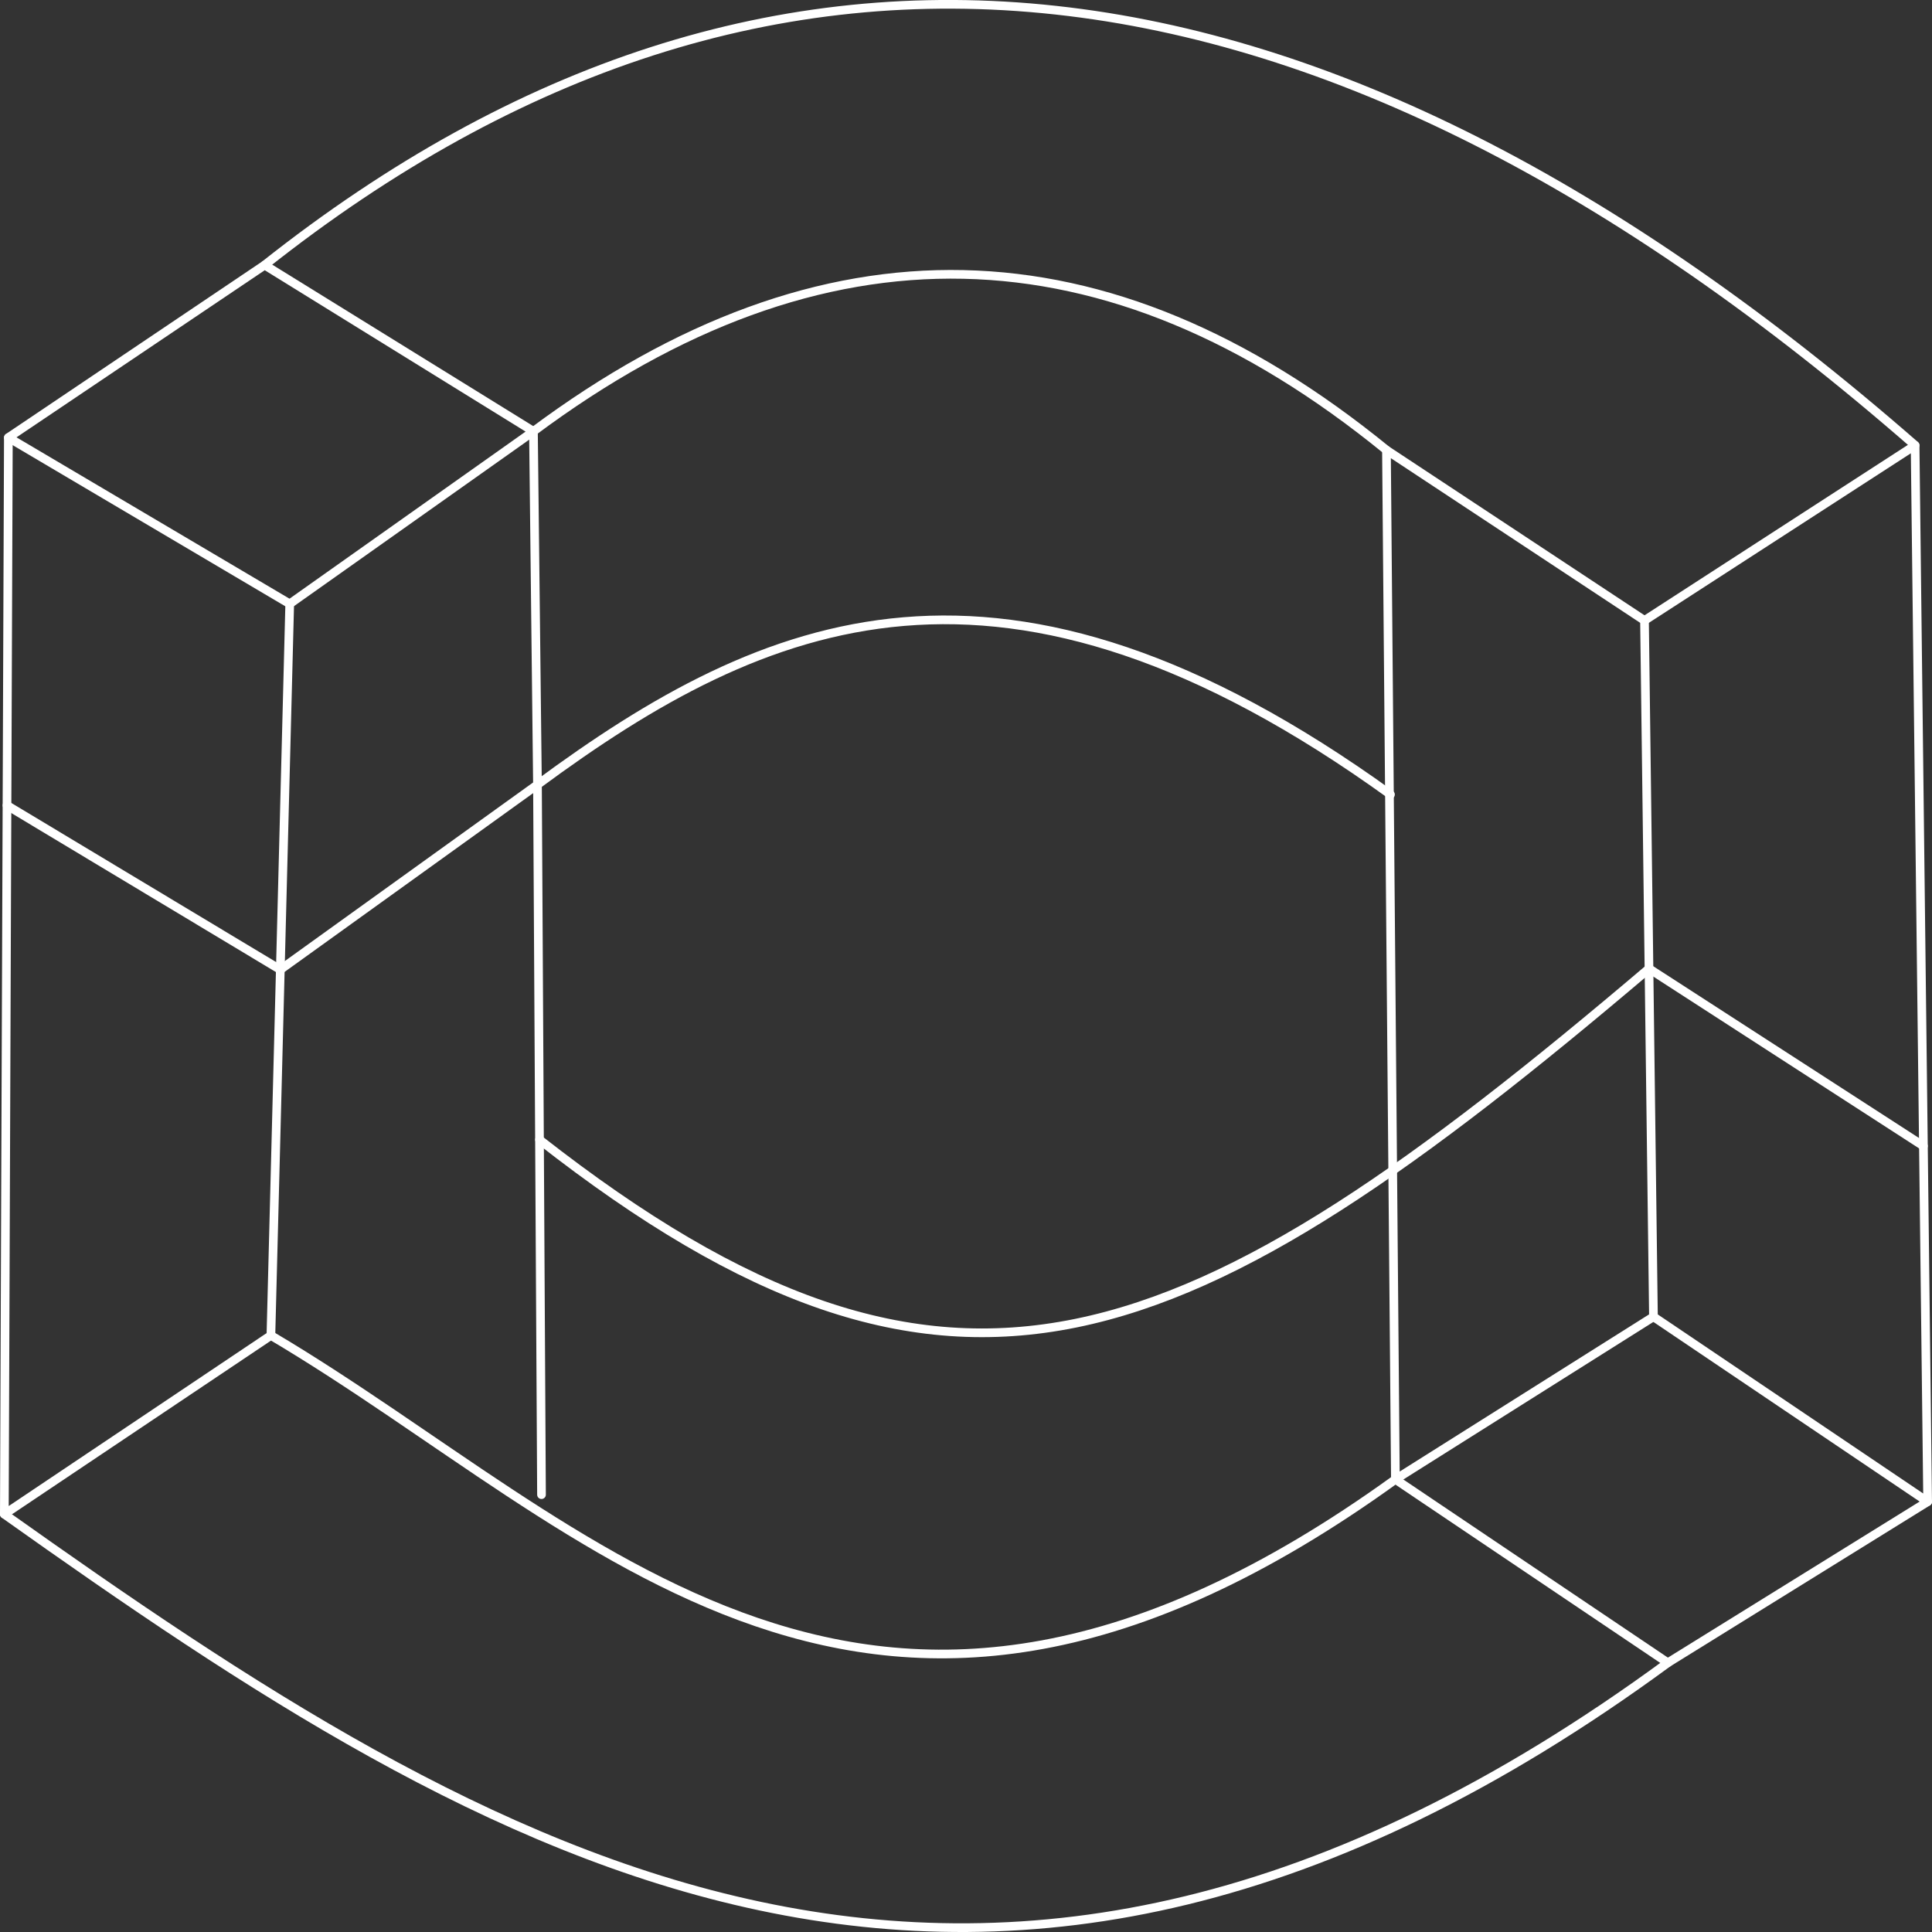 <?xml version="1.0" encoding="UTF-8" standalone="no"?>
<!-- Created with Inkscape (http://www.inkscape.org/) -->

<svg
   width="92.604mm"
   height="92.603mm"
   viewBox="0 0 92.604 92.603"
   version="1.1"
   id="svg1"
   xml:space="preserve"
   xmlns="http://www.w3.org/2000/svg"
   xmlns:svg="http://www.w3.org/2000/svg"><rect x="0" y="0" width="92.604" height="92.603" fill="#333333" stroke="none"/><defs
     id="defs1" /><g
     id="layer1"
     transform="translate(-637.191,-1189.213)"><path
       style="fill:none;fill-opacity:1;fill-rule:evenodd;stroke:#ffffff;stroke-width:0.416;stroke-linecap:round;stroke-linejoin:round;stroke-miterlimit:5.4;stroke-dasharray:none;stroke-opacity:1;paint-order:markers fill stroke"
       d="m 637.593,1210.187 12.283,-8.269 12.884,7.97 -11.682,8.269 z"
       id="path2284-6-8" /><path
       style="fill:none;fill-opacity:1;fill-rule:evenodd;stroke:#ffffff;stroke-width:0.416;stroke-linecap:round;stroke-linejoin:round;stroke-miterlimit:5.4;stroke-dasharray:none;stroke-opacity:1;paint-order:markers fill stroke"
       d="m 651.078,1218.157 -0.902,35.066 -12.777,8.568 0.193,-51.603"
       id="path2285-7-7" /><path
       style="fill:none;fill-opacity:1;fill-rule:evenodd;stroke:#ffffff;stroke-width:0.416;stroke-linecap:round;stroke-linejoin:round;stroke-miterlimit:5.4;stroke-dasharray:none;stroke-opacity:1;paint-order:markers fill stroke"
       d="m 637.526,1227.817 13.101,7.873 12.326,-8.866 -0.193,-16.935"
       id="path2286-8-1" /><path
       style="fill:none;fill-opacity:1;fill-rule:evenodd;stroke:#ffffff;stroke-width:0.416;stroke-linecap:round;stroke-linejoin:round;stroke-miterlimit:5.4;stroke-dasharray:none;stroke-opacity:1;paint-order:markers fill stroke"
       d="m 662.953,1226.823 0.193,34.032"
       id="path2287-8-7" /><path
       style="fill:none;fill-opacity:1;fill-rule:evenodd;stroke:#ffffff;stroke-width:0.416;stroke-linecap:round;stroke-linejoin:round;stroke-miterlimit:5.4;stroke-dasharray:none;stroke-opacity:1;paint-order:markers fill stroke"
       d="m 703.646,1210.785 0.429,49.337 12.369,-7.795 v 0 l -0.429,-33.373 z"
       id="path2288-7-0" /><path
       style="fill:none;fill-opacity:1;fill-rule:evenodd;stroke:#ffffff;stroke-width:0.416;stroke-linecap:round;stroke-linejoin:round;stroke-miterlimit:5.4;stroke-dasharray:none;stroke-opacity:1;paint-order:markers fill stroke"
       d="m 716.015,1218.954 12.97,-8.393 0.601,50.632 -13.142,-8.866"
       id="path2289-1-2" /><path
       style="fill:none;fill-opacity:1;fill-rule:evenodd;stroke:#ffffff;stroke-width:0.416;stroke-linecap:round;stroke-linejoin:round;stroke-miterlimit:5.4;stroke-dasharray:none;stroke-opacity:1;paint-order:markers fill stroke"
       d="m 716.23,1235.64 13.154,8.504"
       id="path2290-5-7" /><path
       style="fill:none;fill-opacity:1;fill-rule:evenodd;stroke:#ffffff;stroke-width:0.416;stroke-linecap:round;stroke-linejoin:round;stroke-miterlimit:5.4;stroke-dasharray:none;stroke-opacity:1;paint-order:markers fill stroke"
       d="m 704.076,1260.122 v 0 l 13.056,8.791 12.455,-7.721 v 0"
       id="path2291-2-7" /><path
       style="fill:none;fill-opacity:1;fill-rule:evenodd;stroke:#ffffff;stroke-width:0.416;stroke-linecap:round;stroke-linejoin:round;stroke-miterlimit:5.4;stroke-dasharray:none;stroke-opacity:1;paint-order:markers fill stroke"
       d="m 704.076,1260.122 c -25.288,18.269 -38.381,2.278 -53.9,-6.899 v 0"
       id="path2292-3-6" /><path
       style="fill:none;fill-opacity:1;fill-rule:evenodd;stroke:#ffffff;stroke-width:0.416;stroke-linecap:round;stroke-linejoin:round;stroke-miterlimit:5.4;stroke-dasharray:none;stroke-opacity:1;paint-order:markers fill stroke"
       d="m 637.399,1261.791 c 23.223,16.489 46.858,31.245 79.733,7.123 v 0"
       id="path2293-1-4" /><path
       style="fill:none;fill-opacity:1;fill-rule:evenodd;stroke:#ffffff;stroke-width:0.416;stroke-linecap:round;stroke-linejoin:round;stroke-miterlimit:5.4;stroke-dasharray:none;stroke-opacity:1;paint-order:markers fill stroke"
       d="m 663.05,1243.84 c 19.83,15.533 30.976,10.658 53.18,-8.2"
       id="path2294-6-5" /><path
       style="fill:none;fill-opacity:1;fill-rule:evenodd;stroke:#ffffff;stroke-width:0.416;stroke-linecap:round;stroke-linejoin:round;stroke-miterlimit:5.4;stroke-dasharray:none;stroke-opacity:1;paint-order:markers fill stroke"
       d="m 662.953,1226.823 c 10.916,-8.064 22.293,-12.939 40.886,0.473"
       id="path2295-6-9" /><path
       style="fill:none;fill-opacity:1;fill-rule:evenodd;stroke:#ffffff;stroke-width:0.416;stroke-linecap:round;stroke-linejoin:round;stroke-miterlimit:5.4;stroke-dasharray:none;stroke-opacity:1;paint-order:markers fill stroke"
       d="m 662.76,1209.888 c 13.858,-10.327 27.487,-10.028 40.886,0.897"
       id="path2296-4-6" /><path
       style="fill:none;fill-opacity:1;fill-rule:evenodd;stroke:#ffffff;stroke-width:0.416;stroke-linecap:round;stroke-linejoin:round;stroke-miterlimit:5.4;stroke-dasharray:none;stroke-opacity:1;paint-order:markers fill stroke"
       d="m 649.876,1201.918 c 24.194,-19.169 50.564,-16.288 79.11,8.642"
       id="path2297-2-0" /></g></svg>
